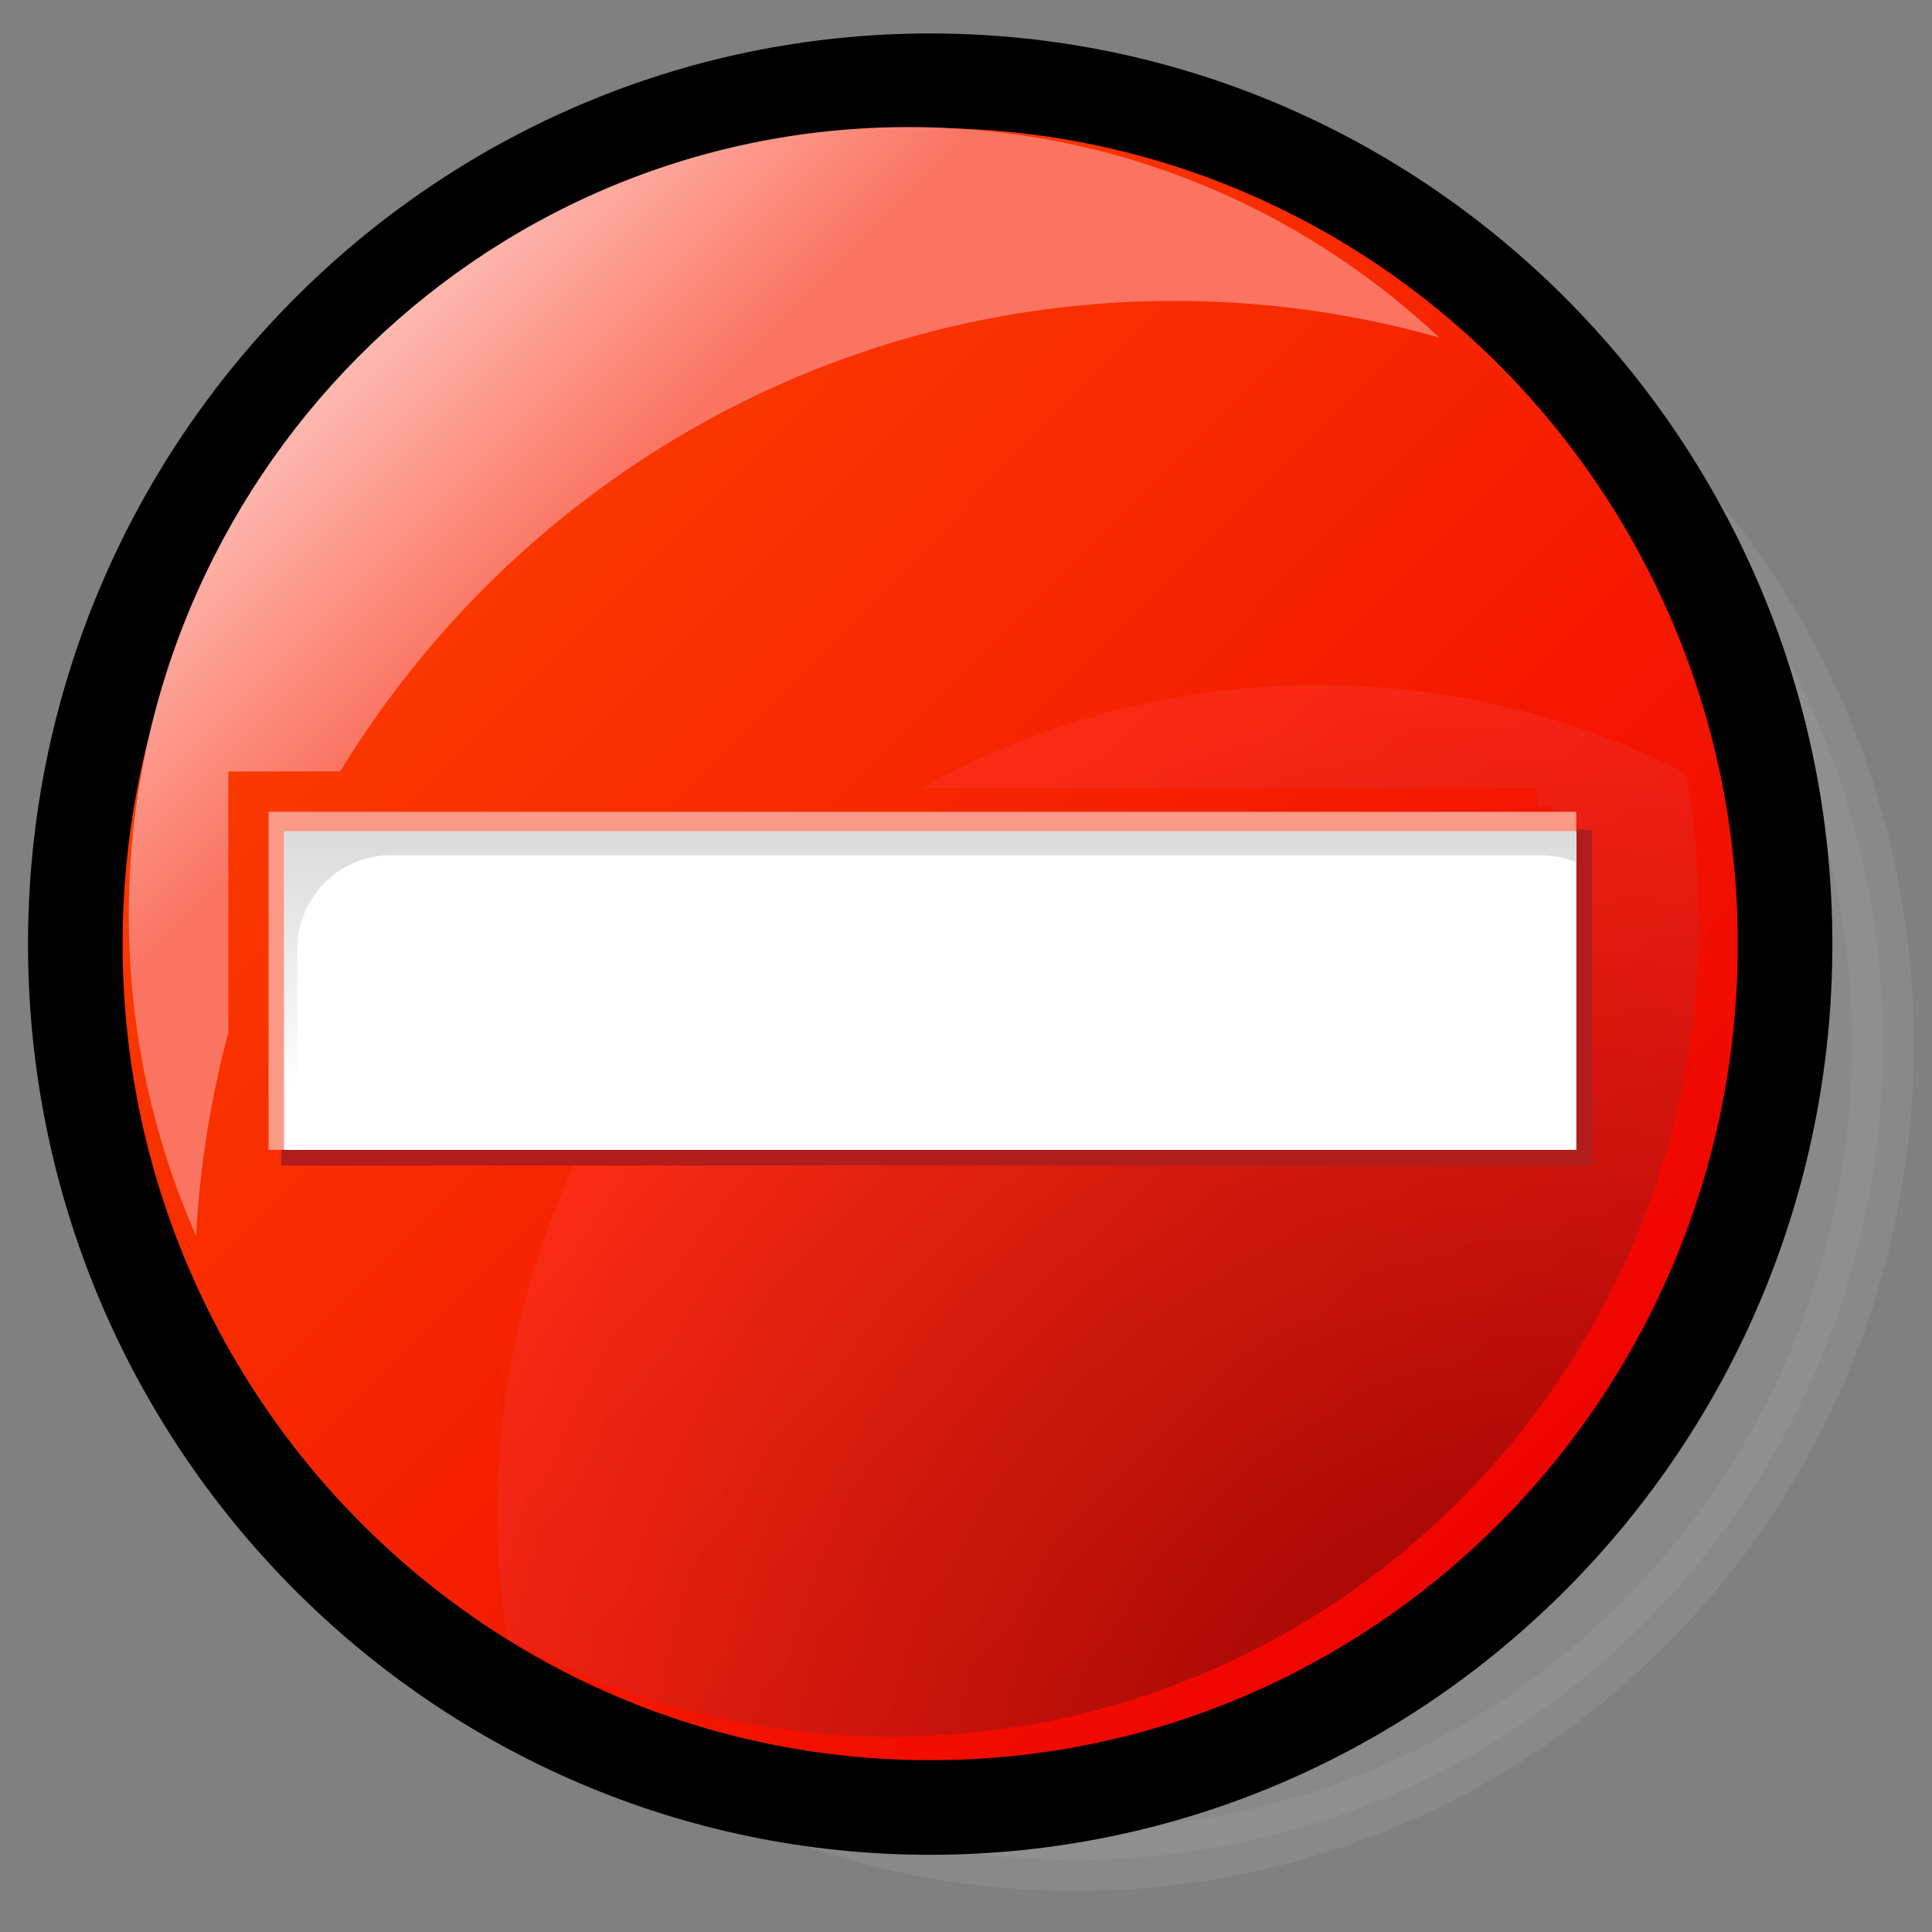 <?xml version="1.0" encoding="UTF-8" standalone="no"?>
<!DOCTYPE svg PUBLIC "-//W3C//DTD SVG 20010904//EN"
"http://www.w3.org/TR/2001/REC-SVG-20010904/DTD/svg10.dtd">
<!-- Created with Sodipodi ("http://www.sodipodi.com/") -->
<svg
   sodipodi:version="0.32"
   sodipodi:docname="panel-lockscreen.svg"
   sodipodi:docbase="/usr/share/icons/dlg-etiquette/scalable/stock"
   width="102pt"
   height="102pt"
   viewBox="0 0 48 48"
   overflow="visible"
   enable-background="new 0 0 48 48"
   xml:space="preserve"
   id="svg153"
   inkscape:version="0.40"
   xmlns="http://www.w3.org/2000/svg"
   xmlns:cc="http://web.resource.org/cc/"
   xmlns:inkscape="http://www.inkscape.org/namespaces/inkscape"
   xmlns:sodipodi="http://sodipodi.sourceforge.net/DTD/sodipodi-0.dtd"
   xmlns:rdf="http://www.w3.org/1999/02/22-rdf-syntax-ns#"
   xmlns:xml="http://www.w3.org/XML/1998/namespace"
   xmlns:dc="http://purl.org/dc/elements/1.1/"
   xmlns:a="http://ns.adobe.com/AdobeSVGViewerExtensions/3.0/"
   xmlns:xlink="http://www.w3.org/1999/xlink"><rect x="0" y="0" width="48" height="48" fill="#808080" stroke="none"/>


  <defs
   id="defs232">
    
    
    
    <linearGradient
   id="path205_1_"
   gradientUnits="userSpaceOnUse"
   x1="-235.587"
   y1="318.716"
   x2="-234.987"
   y2="318.115"
   gradientTransform="matrix(0.307 0 0 -0.31 81.682 119.612)">
      <stop
   offset="0"
   style="stop-color:#FFFFFF"
   id="stop160" />


      <stop
   offset="0.373"
   style="stop-color:#FDFDFD"
   id="stop161" />


      <stop
   offset="0.507"
   style="stop-color:#F6F6F6"
   id="stop162" />


      <stop
   offset="0.603"
   style="stop-color:#EBEBEB"
   id="stop163" />


      <stop
   offset="0.68"
   style="stop-color:#DADADA"
   id="stop164" />


      <stop
   offset="0.746"
   style="stop-color:#C4C4C4"
   id="stop165" />


      <stop
   offset="0.805"
   style="stop-color:#A8A8A8"
   id="stop166" />


      <stop
   offset="0.858"
   style="stop-color:#888888"
   id="stop167" />


      <stop
   offset="0.907"
   style="stop-color:#626262"
   id="stop168" />


      <stop
   offset="0.952"
   style="stop-color:#373737"
   id="stop169" />


      <stop
   offset="0.993"
   style="stop-color:#090909"
   id="stop170" />


      <stop
   offset="1"
   style="stop-color:#000000"
   id="stop171" />


      <a:midPointStop
   offset="0"
   style="stop-color:#FFFFFF"
   id="midPointStop172" />


      <a:midPointStop
   offset="0.5"
   style="stop-color:#FFFFFF"
   id="midPointStop173" />


      <a:midPointStop
   offset="0.373"
   style="stop-color:#FDFDFD"
   id="midPointStop174" />


      <a:midPointStop
   offset="0.5"
   style="stop-color:#FDFDFD"
   id="midPointStop175" />


      <a:midPointStop
   offset="0.507"
   style="stop-color:#F6F6F6"
   id="midPointStop176" />


      <a:midPointStop
   offset="0.5"
   style="stop-color:#F6F6F6"
   id="midPointStop177" />


      <a:midPointStop
   offset="0.603"
   style="stop-color:#EBEBEB"
   id="midPointStop178" />


      <a:midPointStop
   offset="0.5"
   style="stop-color:#EBEBEB"
   id="midPointStop179" />


      <a:midPointStop
   offset="0.68"
   style="stop-color:#DADADA"
   id="midPointStop180" />


      <a:midPointStop
   offset="0.5"
   style="stop-color:#DADADA"
   id="midPointStop181" />


      <a:midPointStop
   offset="0.746"
   style="stop-color:#C4C4C4"
   id="midPointStop182" />


      <a:midPointStop
   offset="0.5"
   style="stop-color:#C4C4C4"
   id="midPointStop183" />


      <a:midPointStop
   offset="0.805"
   style="stop-color:#A8A8A8"
   id="midPointStop184" />


      <a:midPointStop
   offset="0.5"
   style="stop-color:#A8A8A8"
   id="midPointStop185" />


      <a:midPointStop
   offset="0.858"
   style="stop-color:#888888"
   id="midPointStop186" />


      <a:midPointStop
   offset="0.5"
   style="stop-color:#888888"
   id="midPointStop187" />


      <a:midPointStop
   offset="0.907"
   style="stop-color:#626262"
   id="midPointStop188" />


      <a:midPointStop
   offset="0.5"
   style="stop-color:#626262"
   id="midPointStop189" />


      <a:midPointStop
   offset="0.952"
   style="stop-color:#373737"
   id="midPointStop190" />


      <a:midPointStop
   offset="0.5"
   style="stop-color:#373737"
   id="midPointStop191" />


      <a:midPointStop
   offset="0.993"
   style="stop-color:#090909"
   id="midPointStop192" />


      <a:midPointStop
   offset="0.5"
   style="stop-color:#090909"
   id="midPointStop193" />


      <a:midPointStop
   offset="1"
   style="stop-color:#000000"
   id="midPointStop194" />


    </linearGradient>


    
    
    
    <linearGradient
   id="path213_1_"
   gradientUnits="userSpaceOnUse"
   x1="-232.33"
   y1="353.981"
   x2="-137.707"
   y2="259.358"
   gradientTransform="matrix(0.307 0 0 -0.31 81.682 119.612)">
      <stop
   offset="0"
   style="stop-color:#fb3d00;stop-opacity:1;"
   id="stop199" />


      <stop
   offset="1"
   style="stop-color:#ee0000;stop-opacity:1;"
   id="stop200" />


      <a:midPointStop
   offset="0"
   style="stop-color:#FB7462"
   id="midPointStop201" />


      <a:midPointStop
   offset="0.5"
   style="stop-color:#FB7462"
   id="midPointStop202" />


      <a:midPointStop
   offset="1"
   style="stop-color:#FC2829"
   id="midPointStop203" />


    </linearGradient>


    
    <radialGradient
   id="path239_1_"
   cx="-141.856"
   cy="240.436"
   r="94.136"
   fx="-141.856"
   fy="240.436"
   gradientTransform="matrix(0.307 0 0 -0.31 81.682 119.612)"
   gradientUnits="userSpaceOnUse">
      <stop
   offset="0"
   style="stop-color:#000000"
   id="stop206" />


      <stop
   offset="1"
   style="stop-color:#FF3333"
   id="stop207" />


      <a:midPointStop
   offset="0"
   style="stop-color:#000000"
   id="midPointStop208" />


      <a:midPointStop
   offset="0.5"
   style="stop-color:#000000"
   id="midPointStop209" />


      <a:midPointStop
   offset="1"
   style="stop-color:#FF3333"
   id="midPointStop210" />


    </radialGradient>


    
    
    <linearGradient
   id="path232_1_"
   gradientUnits="userSpaceOnUse"
   x1="14.138"
   y1="12.613"
   x2="4.263"
   y2="2.738">
      <stop
   offset="0"
   style="stop-color:#FB7462"
   id="stop225" />


      <stop
   offset="1"
   style="stop-color:#FFFFFF"
   id="stop226" />


      <a:midPointStop
   offset="0"
   style="stop-color:#FB7462"
   id="midPointStop227" />


      <a:midPointStop
   offset="0.5"
   style="stop-color:#FB7462"
   id="midPointStop228" />


      <a:midPointStop
   offset="1"
   style="stop-color:#FFFFFF"
   id="midPointStop229" />


    </linearGradient>


    
  <linearGradient
   inkscape:collect="always"
   xlink:href="#path213_1_"
   id="linearGradient2009"
   gradientUnits="userSpaceOnUse"
   gradientTransform="matrix(0.307,0,0,-0.31,81.682,120.368)"
   x1="-232.33"
   y1="353.981"
   x2="-137.707"
   y2="259.358" />

<linearGradient
   inkscape:collect="always"
   xlink:href="#path232_1_"
   id="linearGradient2021"
   gradientUnits="userSpaceOnUse"
   x1="14.138"
   y1="12.613"
   x2="4.263"
   y2="2.738"
   gradientTransform="translate(0,0.756)" />

<linearGradient
   inkscape:collect="always"
   xlink:href="#path225_1_"
   id="linearGradient2022"
   gradientUnits="userSpaceOnUse"
   gradientTransform="matrix(0.307,0,0,-0.31,81.682,119.612)"
   x1="-190.869"
   y1="300.718"
   x2="-190.869"
   y2="330.273" />

<radialGradient
   inkscape:collect="always"
   xlink:href="#path239_1_"
   id="radialGradient2023"
   gradientUnits="userSpaceOnUse"
   gradientTransform="matrix(0.307,0,0,-0.31,81.682,120.368)"
   cx="-141.856"
   cy="240.436"
   fx="-141.856"
   fy="240.436"
   r="94.136" />

<linearGradient
   inkscape:collect="always"
   xlink:href="#path205_1_"
   id="linearGradient2024"
   gradientUnits="userSpaceOnUse"
   gradientTransform="matrix(0.307,0,0,-0.31,81.682,120.368)"
   x1="-235.587"
   y1="318.716"
   x2="-234.987"
   y2="318.115" />

</defs>


  <sodipodi:namedview
   id="base"
   inkscape:zoom="5.2885695"
   inkscape:cx="10.902082"
   inkscape:cy="28.347512"
   inkscape:window-width="640"
   inkscape:window-height="538"
   inkscape:window-x="0"
   inkscape:window-y="26"
   inkscape:current-layer="svg153" />


  <path
   id="path170"
   d="M 3.621,36.865 L 15.396,11.051 C 15.717,10.08 18.59,8.363 19.858,8.59 L 41.961,10.448 C 41.701,10.292 41.395,10.174 41.051,10.113 L 19.46,7.974 C 18.191,7.748 15.319,9.465 14.998,10.435 L 3.224,36.25 C 3.041,36.803 3.213,37.356 3.63,37.771 C 3.528,37.485 3.519,37.176 3.621,36.865 z "
   style="fill:none;stroke:none" />

<g
   id="Layer_2"
   style="stroke:#000000"
   transform="translate(0,0.756)">
      <path
   id="path241"
   d="M 48,48 L 0,48 L 0,0 L 48,0 L 48,48 z "
   style="fill:none;stroke:none" />


    </g>

<g
   id="g171"
   style="stroke:#000000;" />

<path
   id="path205"
   d="M 10.011,21.135 C 9.902,21.073 9.778,21.035 9.644,21.035 C 9.223,21.035 8.881,21.381 8.881,21.806 C 8.881,21.921 8.908,22.029 8.953,22.127 C 9.106,21.634 9.509,21.254 10.011,21.135 z "
   style="fill:url(#linearGradient2024);stroke:none" />

<path
   id="path206"
   stroke-miterlimit="1.228"
   d="M 6.653,25.938 C 6.653,37.136 15.636,46.213 26.717,46.213 C 37.799,46.213 46.781,37.137 46.781,25.938 C 46.781,14.74 37.799,5.663 26.717,5.663 C 15.636,5.662 6.653,14.74 6.653,25.938 z "
   style="opacity:0.36;fill:#999999;stroke:#999999;stroke-width:1.534" />

<path
   d="M 2.046,23.457 C 2.046,35.188 11.495,44.732 23.11,44.732 C 34.725,44.732 44.175,35.188 44.175,23.457 C 44.175,11.726 34.726,2.181 23.11,2.181 C 11.496,2.182 2.046,11.726 2.046,23.457 z "
   id="path197"
   style="fill:#000000;fill-opacity:1;stroke:#000000;stroke-width:2.7;stroke-miterlimit:4;stroke-opacity:1" />

<path
   id="path213"
   d="M 3.046,23.457 C 3.046,34.655 12.029,43.732 23.11,43.732 C 34.192,43.732 43.175,34.655 43.175,23.457 C 43.175,12.259 34.192,3.181 23.11,3.181 C 12.03,3.182 3.046,12.259 3.046,23.457 z "
   style="fill:url(#linearGradient2009);stroke:none" />

<path
   id="path239"
   d="M 41.881,19.204 C 39.133,17.808 36.029,17.02 32.742,17.02 C 29.171,17.02 25.814,17.949 22.896,19.581 L 38.197,19.581 L 38.197,20.027 L 38.584,20.027 L 38.584,28.372 L 14.529,28.372 C 13.146,31.15 12.366,34.289 12.366,37.611 C 12.366,38.664 12.445,39.697 12.595,40.708 C 15.434,42.264 18.688,43.147 22.144,43.147 C 33.226,43.147 42.209,34.069 42.209,22.871 C 42.21,21.62 42.097,20.394 41.881,19.204 z "
   style="opacity:0.4;fill:url(#radialGradient2023);stroke:none" />

<g
   id="g214"
   style="stroke:#000000"
   transform="translate(0,0.756)">
      <path
   id="path215"
   d="M 39.549,28.201 L 6.989,28.201 L 6.989,19.857 L 39.549,19.857 L 39.549,28.201 z "
   style="fill:#b11c1d;stroke:none" />


      <g
   id="g216">
        <path
   id="path217"
   d="M 39.162,27.812 L 6.672,27.812 L 6.672,19.412 L 39.162,19.412 L 39.162,27.812 z "
   style="fill:#fb9a86;stroke:none" />


        <path
   id="path218"
   d="M 39.162,27.812 L 7.059,27.812 L 7.059,19.899 L 39.162,19.899 L 39.162,27.812 z "
   style="fill:#ffffff;stroke:none" />


        <linearGradient
   id="path225_1_"
   gradientUnits="userSpaceOnUse"
   x1="-190.869"
   y1="300.718"
   x2="-190.869"
   y2="330.273"
   gradientTransform="matrix(0.307,0,0,-0.31,81.682,119.612)">
          <stop
   offset="0"
   style="stop-color:#FFFFFF"
   id="stop218" />


          <stop
   offset="1"
   style="stop-color:#CCCCCC"
   id="stop219" />


          <a:midPointStop
   offset="0"
   style="stop-color:#FFFFFF"
   id="midPointStop220" />


          <a:midPointStop
   offset="0.5"
   style="stop-color:#FFFFFF"
   id="midPointStop221" />


          <a:midPointStop
   offset="1"
   style="stop-color:#CCCCCC"
   id="midPointStop222" />


        </linearGradient>


        <path
   id="path225"
   d="M 7.385,22.834 C 7.385,21.541 8.423,20.492 9.703,20.492 L 38.28,20.492 C 38.593,20.492 38.89,20.555 39.162,20.669 L 39.162,19.898 L 7.059,19.898 L 7.059,27.811 L 7.385,27.811 L 7.385,22.834 z "
   style="fill:url(#linearGradient2022);stroke:none" />


      </g>


    </g>

<path
   id="path232"
   d="M 8.45,19.167 C 12.738,12.151 20.415,7.475 29.175,7.475 C 31.456,7.475 33.663,7.793 35.757,8.386 C 32.299,5.142 27.668,3.157 22.577,3.157 C 11.875,3.157 3.2,11.924 3.2,22.739 C 3.2,25.576 3.798,28.269 4.871,30.704 C 4.965,28.966 5.24,27.275 5.673,25.652 L 5.673,19.167 L 8.45,19.167 z "
   style="fill:url(#linearGradient2021);stroke:none" />


</svg>
